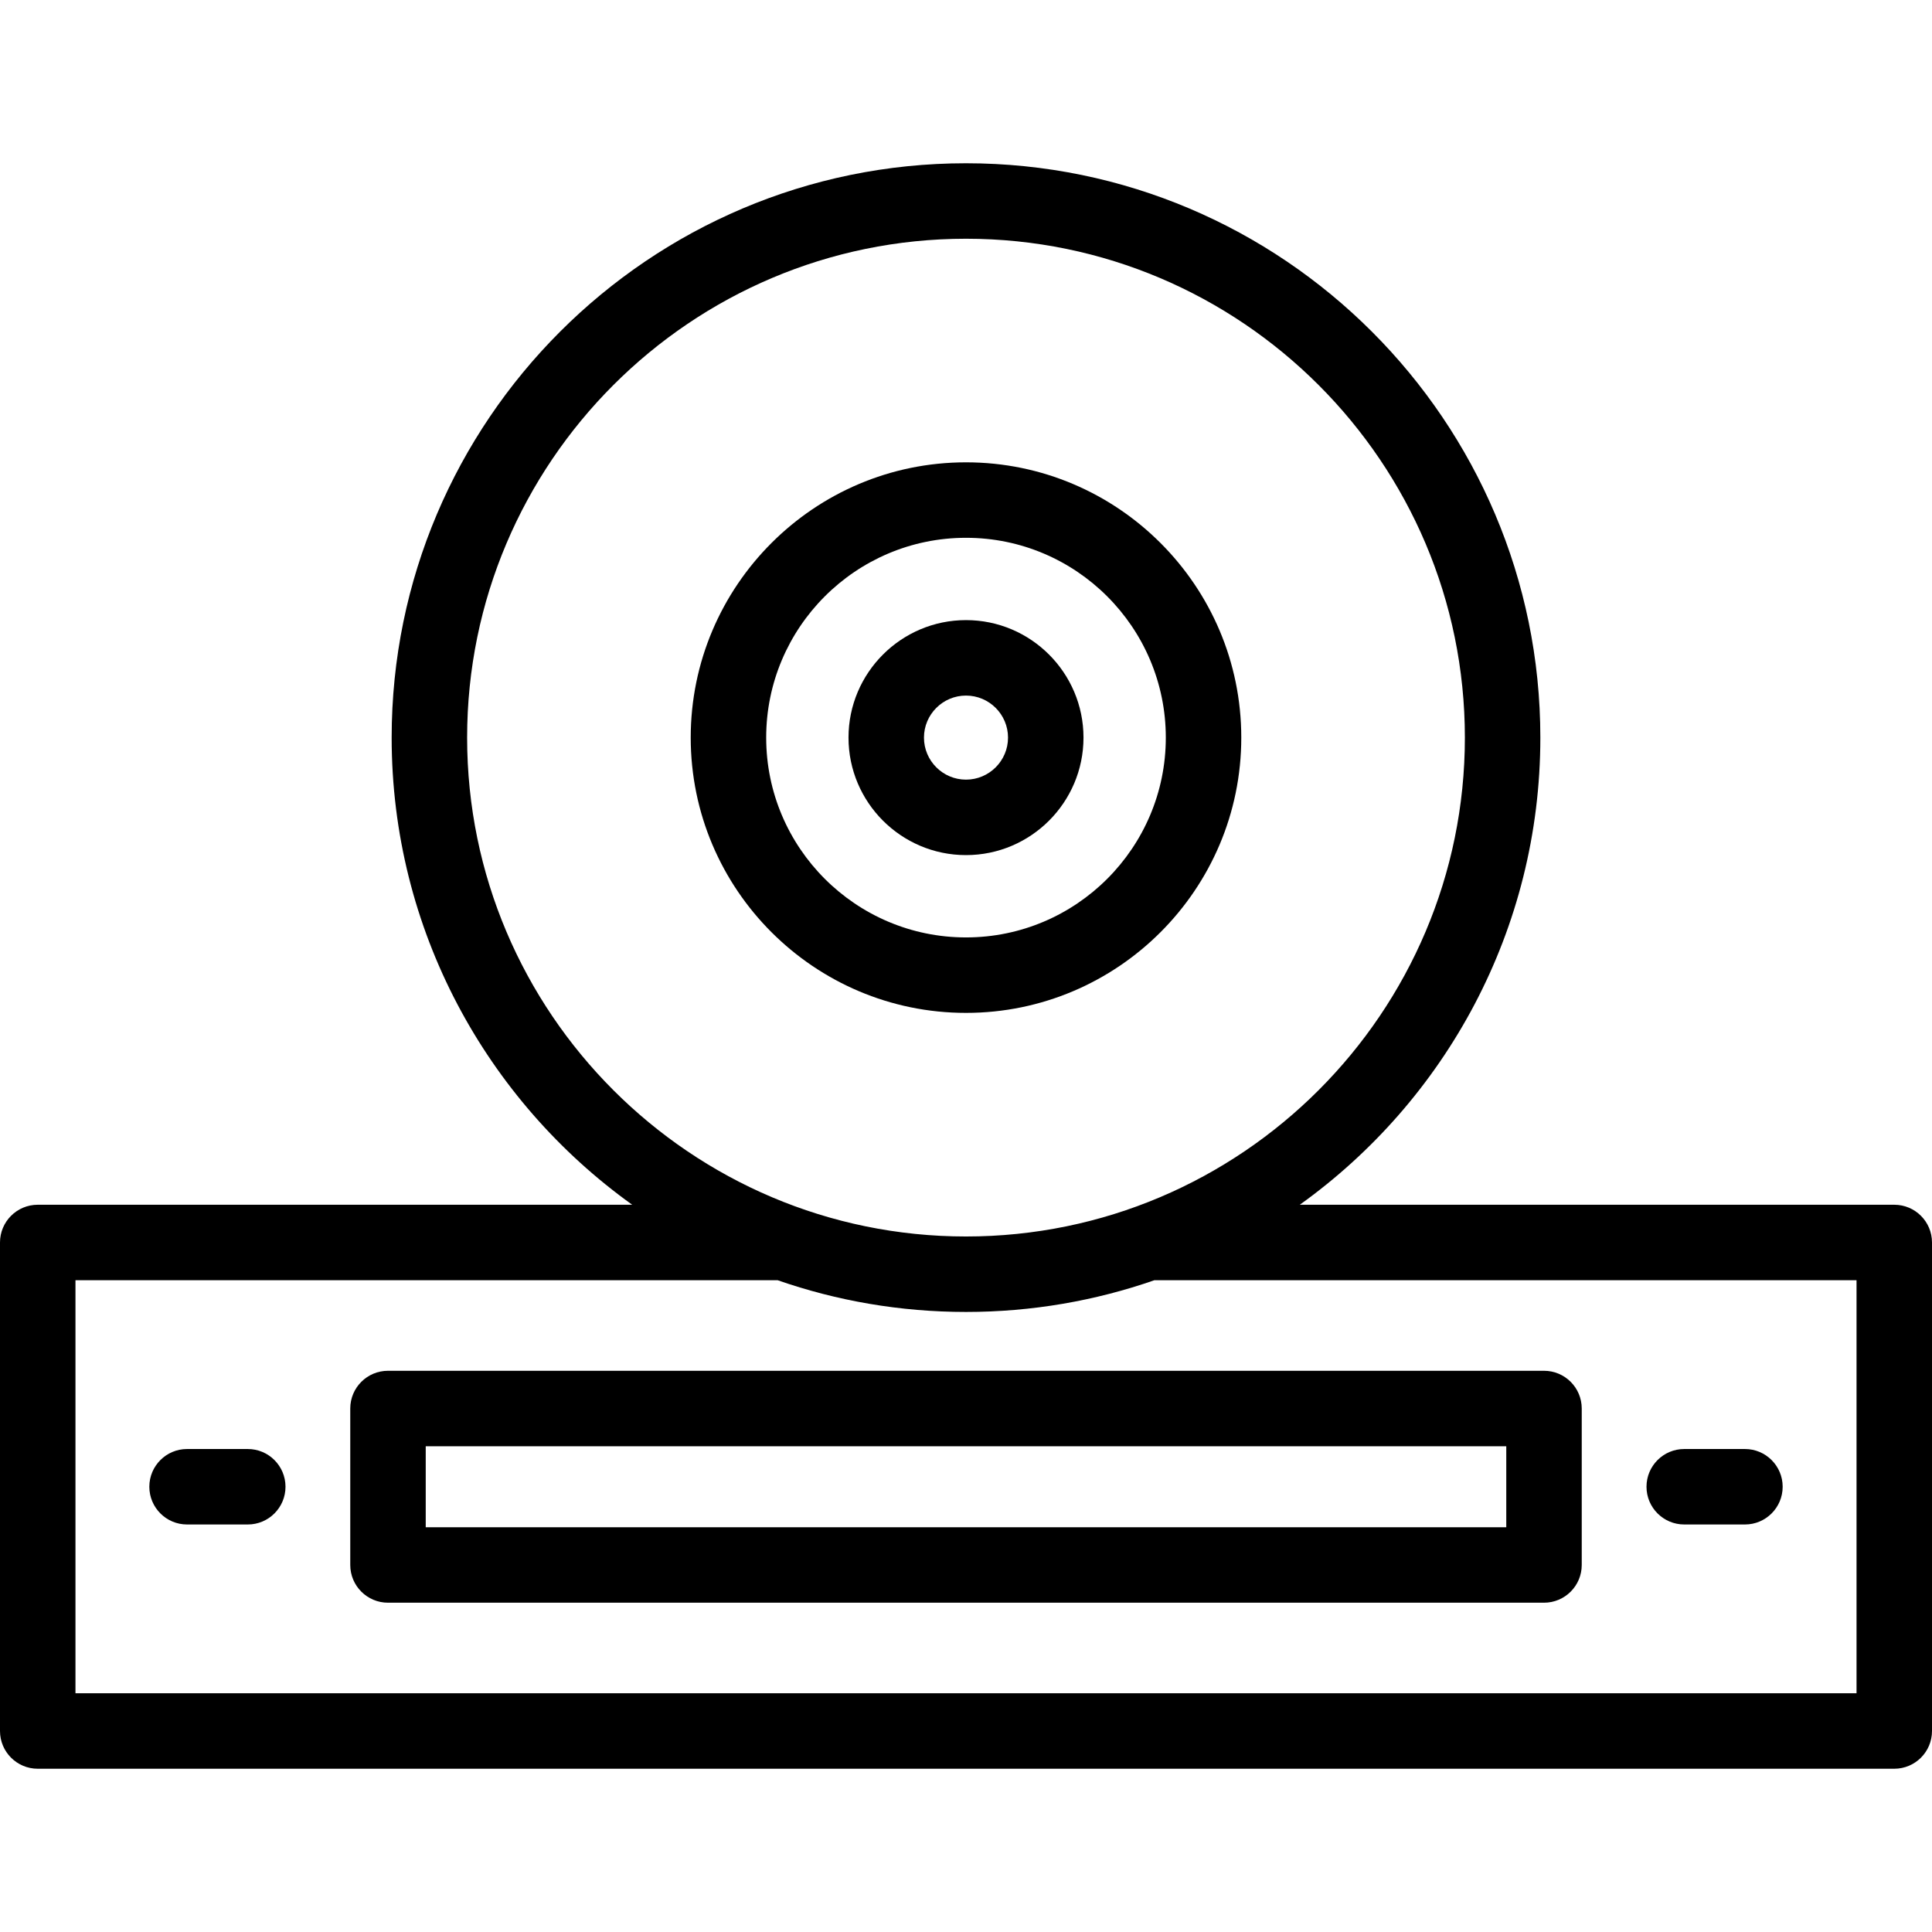 <svg id="Capa_1" enable-background="new 0 0 512 512" height="512" viewBox="0 0 512 512" width="512" xmlns="http://www.w3.org/2000/svg"><g><path d="m502 319.271h-157.543c38.571-27.639 63.75-72.833 63.75-123.798 0-83.927-68.28-152.207-152.207-152.207s-152.207 68.28-152.207 152.207c0 50.964 25.179 96.159 63.75 123.798h-157.543c-5.523 0-10 4.478-10 10v129.462c0 5.522 4.477 10 10 10h492c5.523 0 10-4.478 10-10v-129.462c0-5.522-4.477-10-10-10zm-378.207-123.797c0-72.899 59.308-132.207 132.207-132.207s132.207 59.308 132.207 132.207-59.308 132.207-132.207 132.207-132.207-59.308-132.207-132.207zm368.207 253.259h-472v-109.462h186.077c15.646 5.447 32.445 8.409 49.923 8.409s34.278-2.962 49.924-8.409h.012 186.064z"/><path d="m92.822 373.271v41.462c0 5.522 4.477 10 10 10h306.355c5.523 0 10-4.478 10-10v-41.462c0-5.522-4.477-10-10-10h-306.355c-5.523 0-10 4.478-10 10zm20 10h286.355v21.462h-286.355z"/><path d="m287.138 195.474c0-17.169-13.968-31.138-31.138-31.138s-31.138 13.969-31.138 31.138 13.968 31.138 31.138 31.138 31.138-13.969 31.138-31.138zm-42.276 0c0-6.142 4.997-11.138 11.138-11.138s11.138 4.996 11.138 11.138-4.997 11.138-11.138 11.138-11.138-4.997-11.138-11.138z"/><path d="m328.952 195.474c0-40.226-32.726-72.952-72.952-72.952s-72.952 32.727-72.952 72.952 32.726 72.952 72.952 72.952 72.952-32.727 72.952-72.952zm-125.904 0c0-29.198 23.754-52.952 52.952-52.952s52.952 23.754 52.952 52.952-23.754 52.952-52.952 52.952-52.952-23.754-52.952-52.952z"/><path d="m446.34 404.003h16.085c5.523 0 10-4.478 10-10s-4.477-10-10-10h-16.085c-5.523 0-10 4.478-10 10s4.477 10 10 10z"/><path d="m65.66 384.003h-16.085c-5.523 0-10 4.478-10 10s4.477 10 10 10h16.085c5.523 0 10-4.478 10-10s-4.477-10-10-10z"/></g></svg>